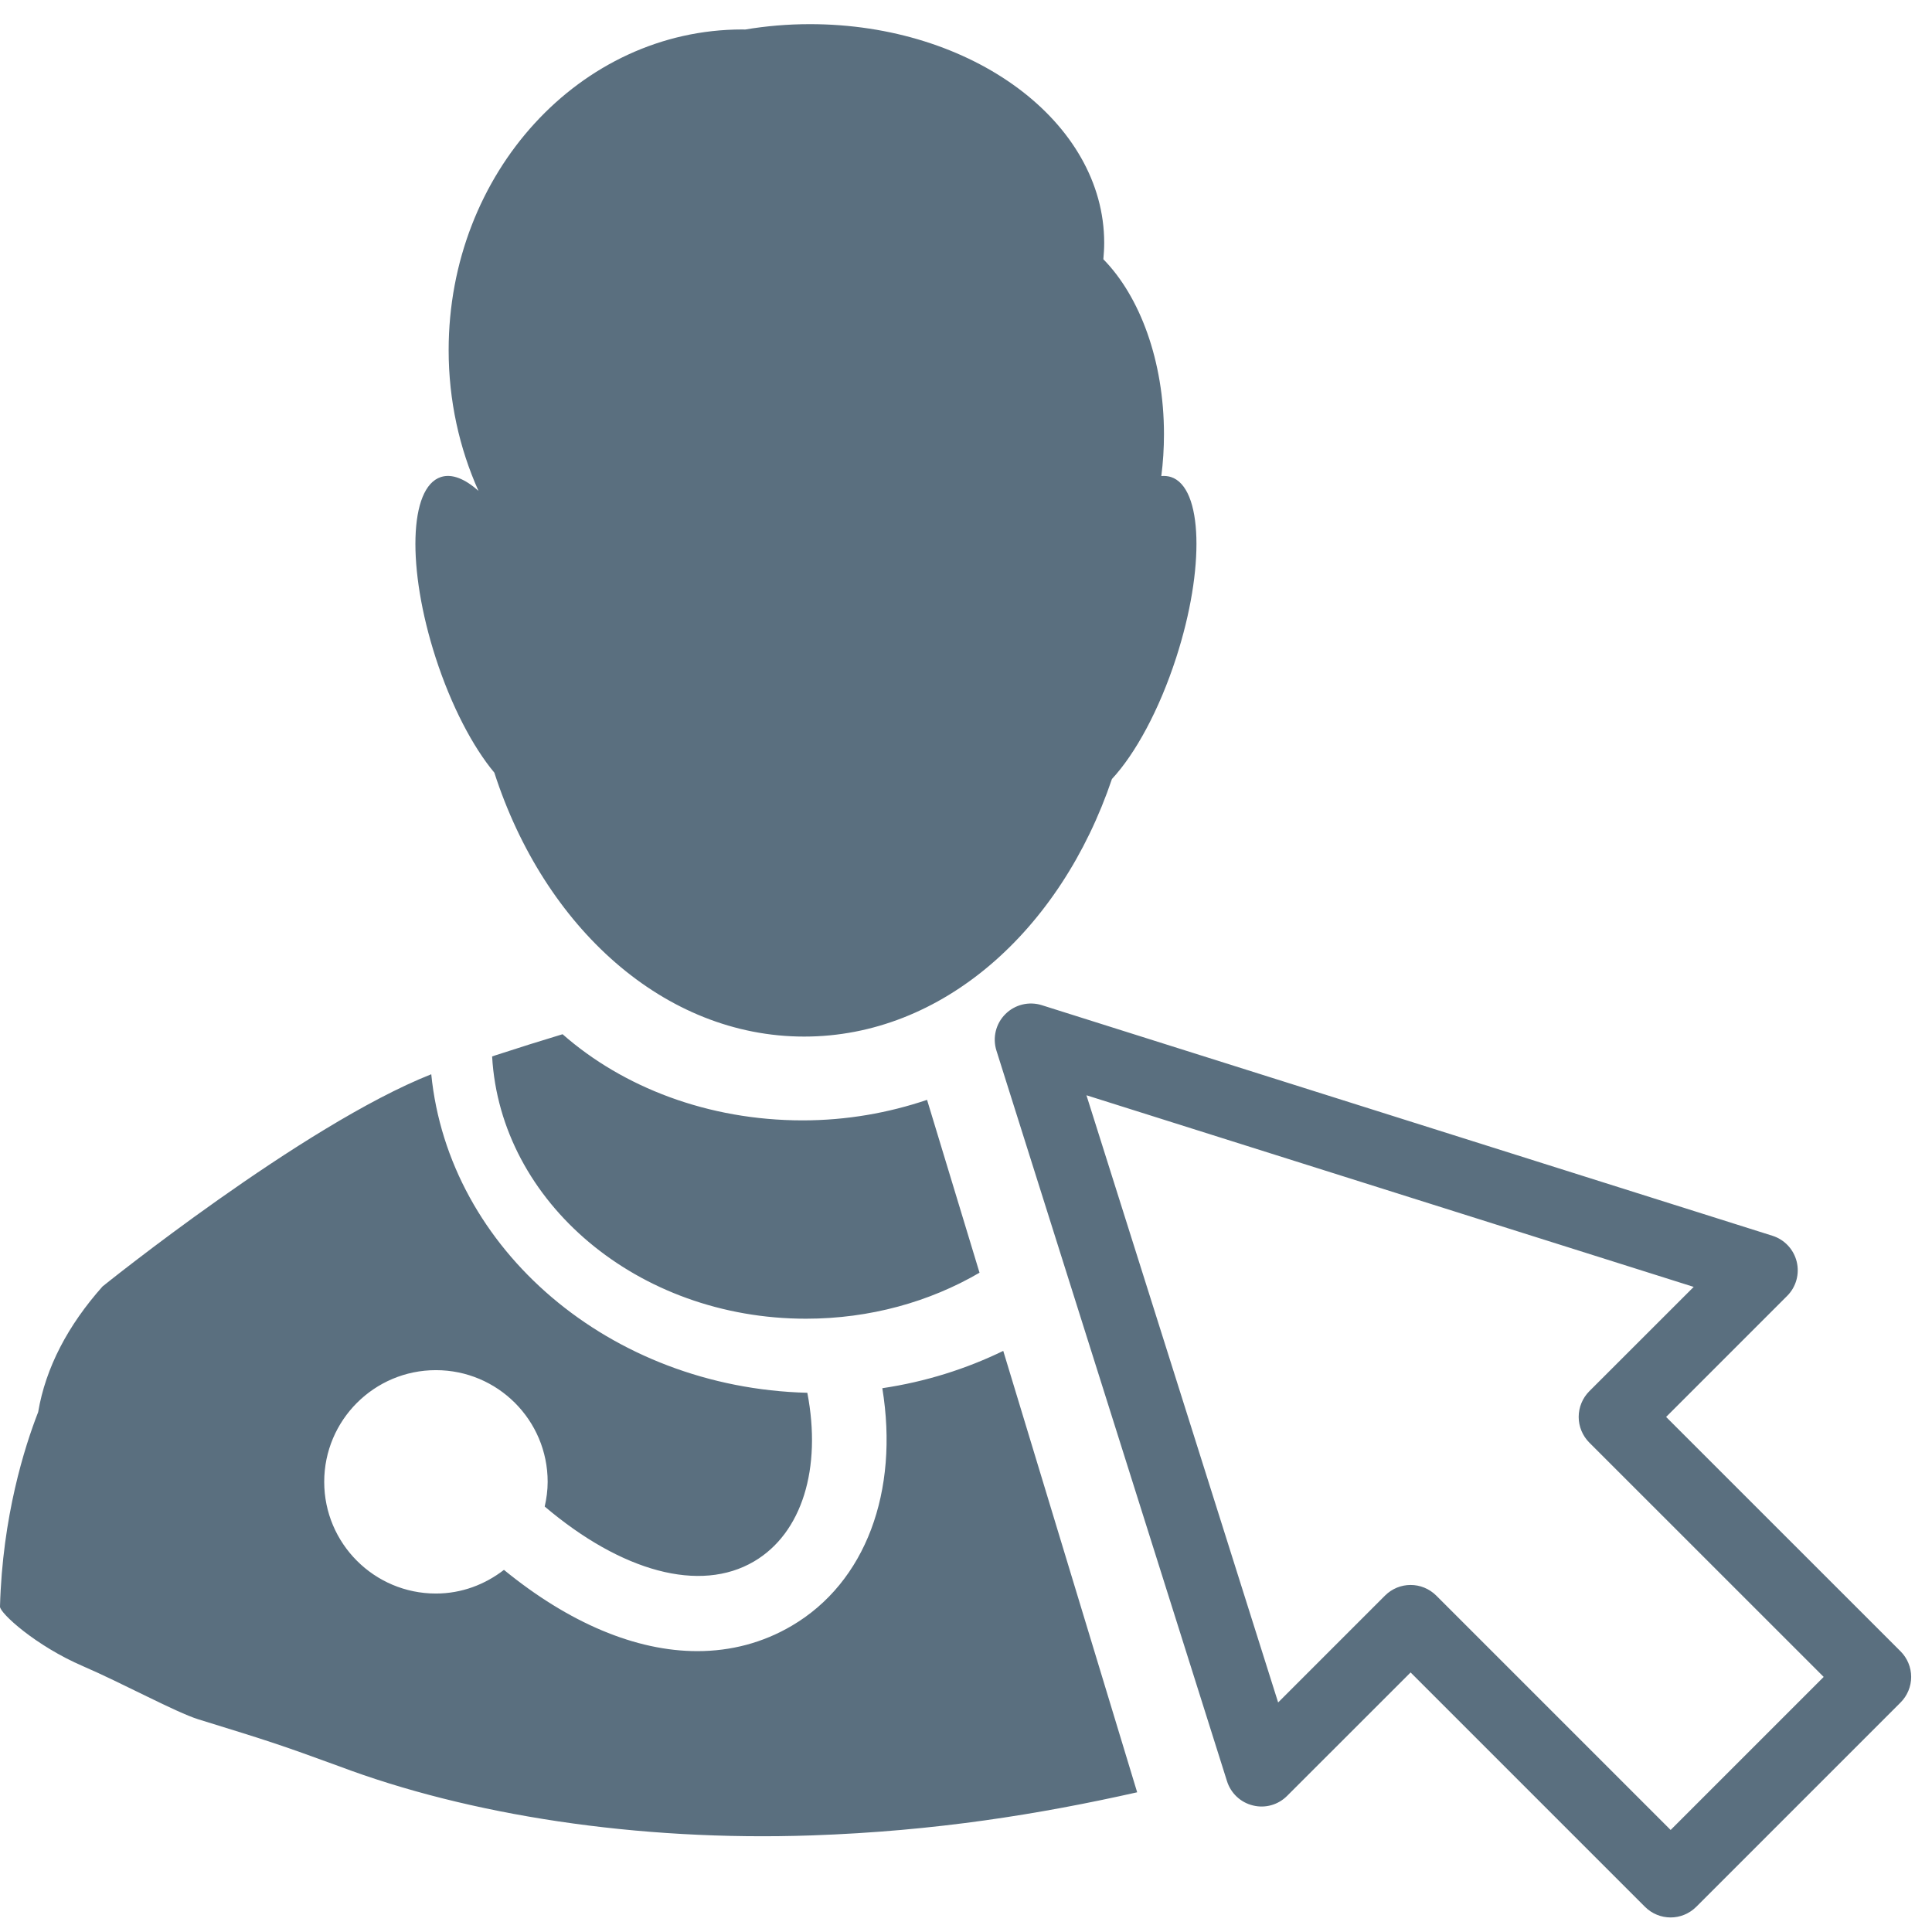 <?xml version="1.0" encoding="UTF-8" standalone="no"?>
<svg width="32px" height="32px" viewBox="0 0 32 32" version="1.1" xmlns="http://www.w3.org/2000/svg" xmlns:xlink="http://www.w3.org/1999/xlink">
    <path fill="#5A6F7F" d="M23.364,26.252 C23.518,26.252 23.671,26.311 23.789,26.428 L27.671,30.31 L30.206,27.775 L26.323,23.893 C26.211,23.78 26.148,23.627 26.148,23.469 C26.148,23.31 26.211,23.157 26.323,23.044 L28.053,21.315 L17.995,18.141 L21.17,28.198 L22.94,26.428 C23.057,26.311 23.211,26.252 23.364,26.252 M27.671,31.759 C27.517,31.759 27.363,31.7 27.246,31.583 L23.364,27.701 L21.319,29.745 C21.171,29.894 20.956,29.955 20.753,29.904 C20.549,29.855 20.386,29.702 20.323,29.502 L16.504,17.401 C16.437,17.188 16.493,16.955 16.652,16.797 C16.81,16.638 17.044,16.582 17.256,16.649 L29.357,20.468 C29.557,20.531 29.709,20.694 29.759,20.897 C29.809,21.101 29.749,21.316 29.601,21.464 L27.596,23.469 L31.479,27.351 C31.591,27.463 31.655,27.616 31.655,27.775 C31.655,27.934 31.591,28.087 31.479,28.199 L28.095,31.583 C27.977,31.7 27.824,31.759 27.671,31.759 Z M8.188,12.798 C7.831,12.37 7.475,11.693 7.216,10.894 C6.737,9.412 6.775,8.072 7.303,7.901 C7.485,7.842 7.7,7.93 7.925,8.13 C7.609,7.426 7.431,6.635 7.431,5.799 C7.431,2.865 9.609,0.488 12.295,0.488 C12.311,0.488 12.327,0.489 12.343,0.489 C12.688,0.431 13.047,0.4 13.415,0.4 C16.107,0.4 18.289,2.022 18.289,4.023 C18.289,4.114 18.283,4.204 18.275,4.294 C18.879,4.909 19.279,5.977 19.279,7.191 C19.279,7.429 19.264,7.661 19.235,7.885 C19.29,7.88 19.344,7.885 19.395,7.901 C19.922,8.072 19.961,9.412 19.481,10.894 C19.2,11.762 18.804,12.486 18.417,12.903 C17.568,15.412 15.606,17.169 13.32,17.169 C11.002,17.169 9.017,15.363 8.188,12.798 Z M16.617,22.375 L18.835,29.686 C17.224,30.048 15.496,30.329 13.446,30.4 C10.551,30.5 7.759,30.063 5.609,29.252 C4.629,28.894 4.476,28.845 3.284,28.477 C2.924,28.366 2.004,27.868 1.378,27.599 C0.583,27.257 -0.003,26.715 -7.99999996e-05,26.611 C0.04,25.118 0.409,23.96 0.632,23.389 C0.756,22.653 1.125,21.952 1.699,21.307 C1.699,21.307 5.012,18.637 7.143,17.793 C7.433,20.695 10.1,22.984 13.372,23.069 C13.612,24.32 13.286,25.394 12.488,25.863 C11.594,26.388 10.297,26.034 9.022,24.953 C9.052,24.821 9.071,24.685 9.071,24.544 C9.071,23.522 8.242,22.694 7.22,22.694 C6.199,22.694 5.37,23.522 5.37,24.544 C5.37,25.565 6.199,26.394 7.22,26.394 C7.647,26.394 8.034,26.244 8.347,26.002 C9.426,26.884 10.534,27.348 11.549,27.348 C12.106,27.348 12.635,27.21 13.114,26.928 C14.339,26.209 14.893,24.704 14.614,22.993 C15.328,22.887 16.002,22.674 16.617,22.375 Z M15.355,18.217 L16.224,21.08 C15.4,21.561 14.411,21.842 13.349,21.842 C10.563,21.842 8.288,19.913 8.151,17.498 C8.169,17.492 8.186,17.486 8.204,17.48 C8.6,17.351 8.969,17.235 9.318,17.13 C10.314,18.006 11.725,18.557 13.295,18.557 C14.026,18.557 14.719,18.432 15.355,18.217 Z"></path>
</svg>
